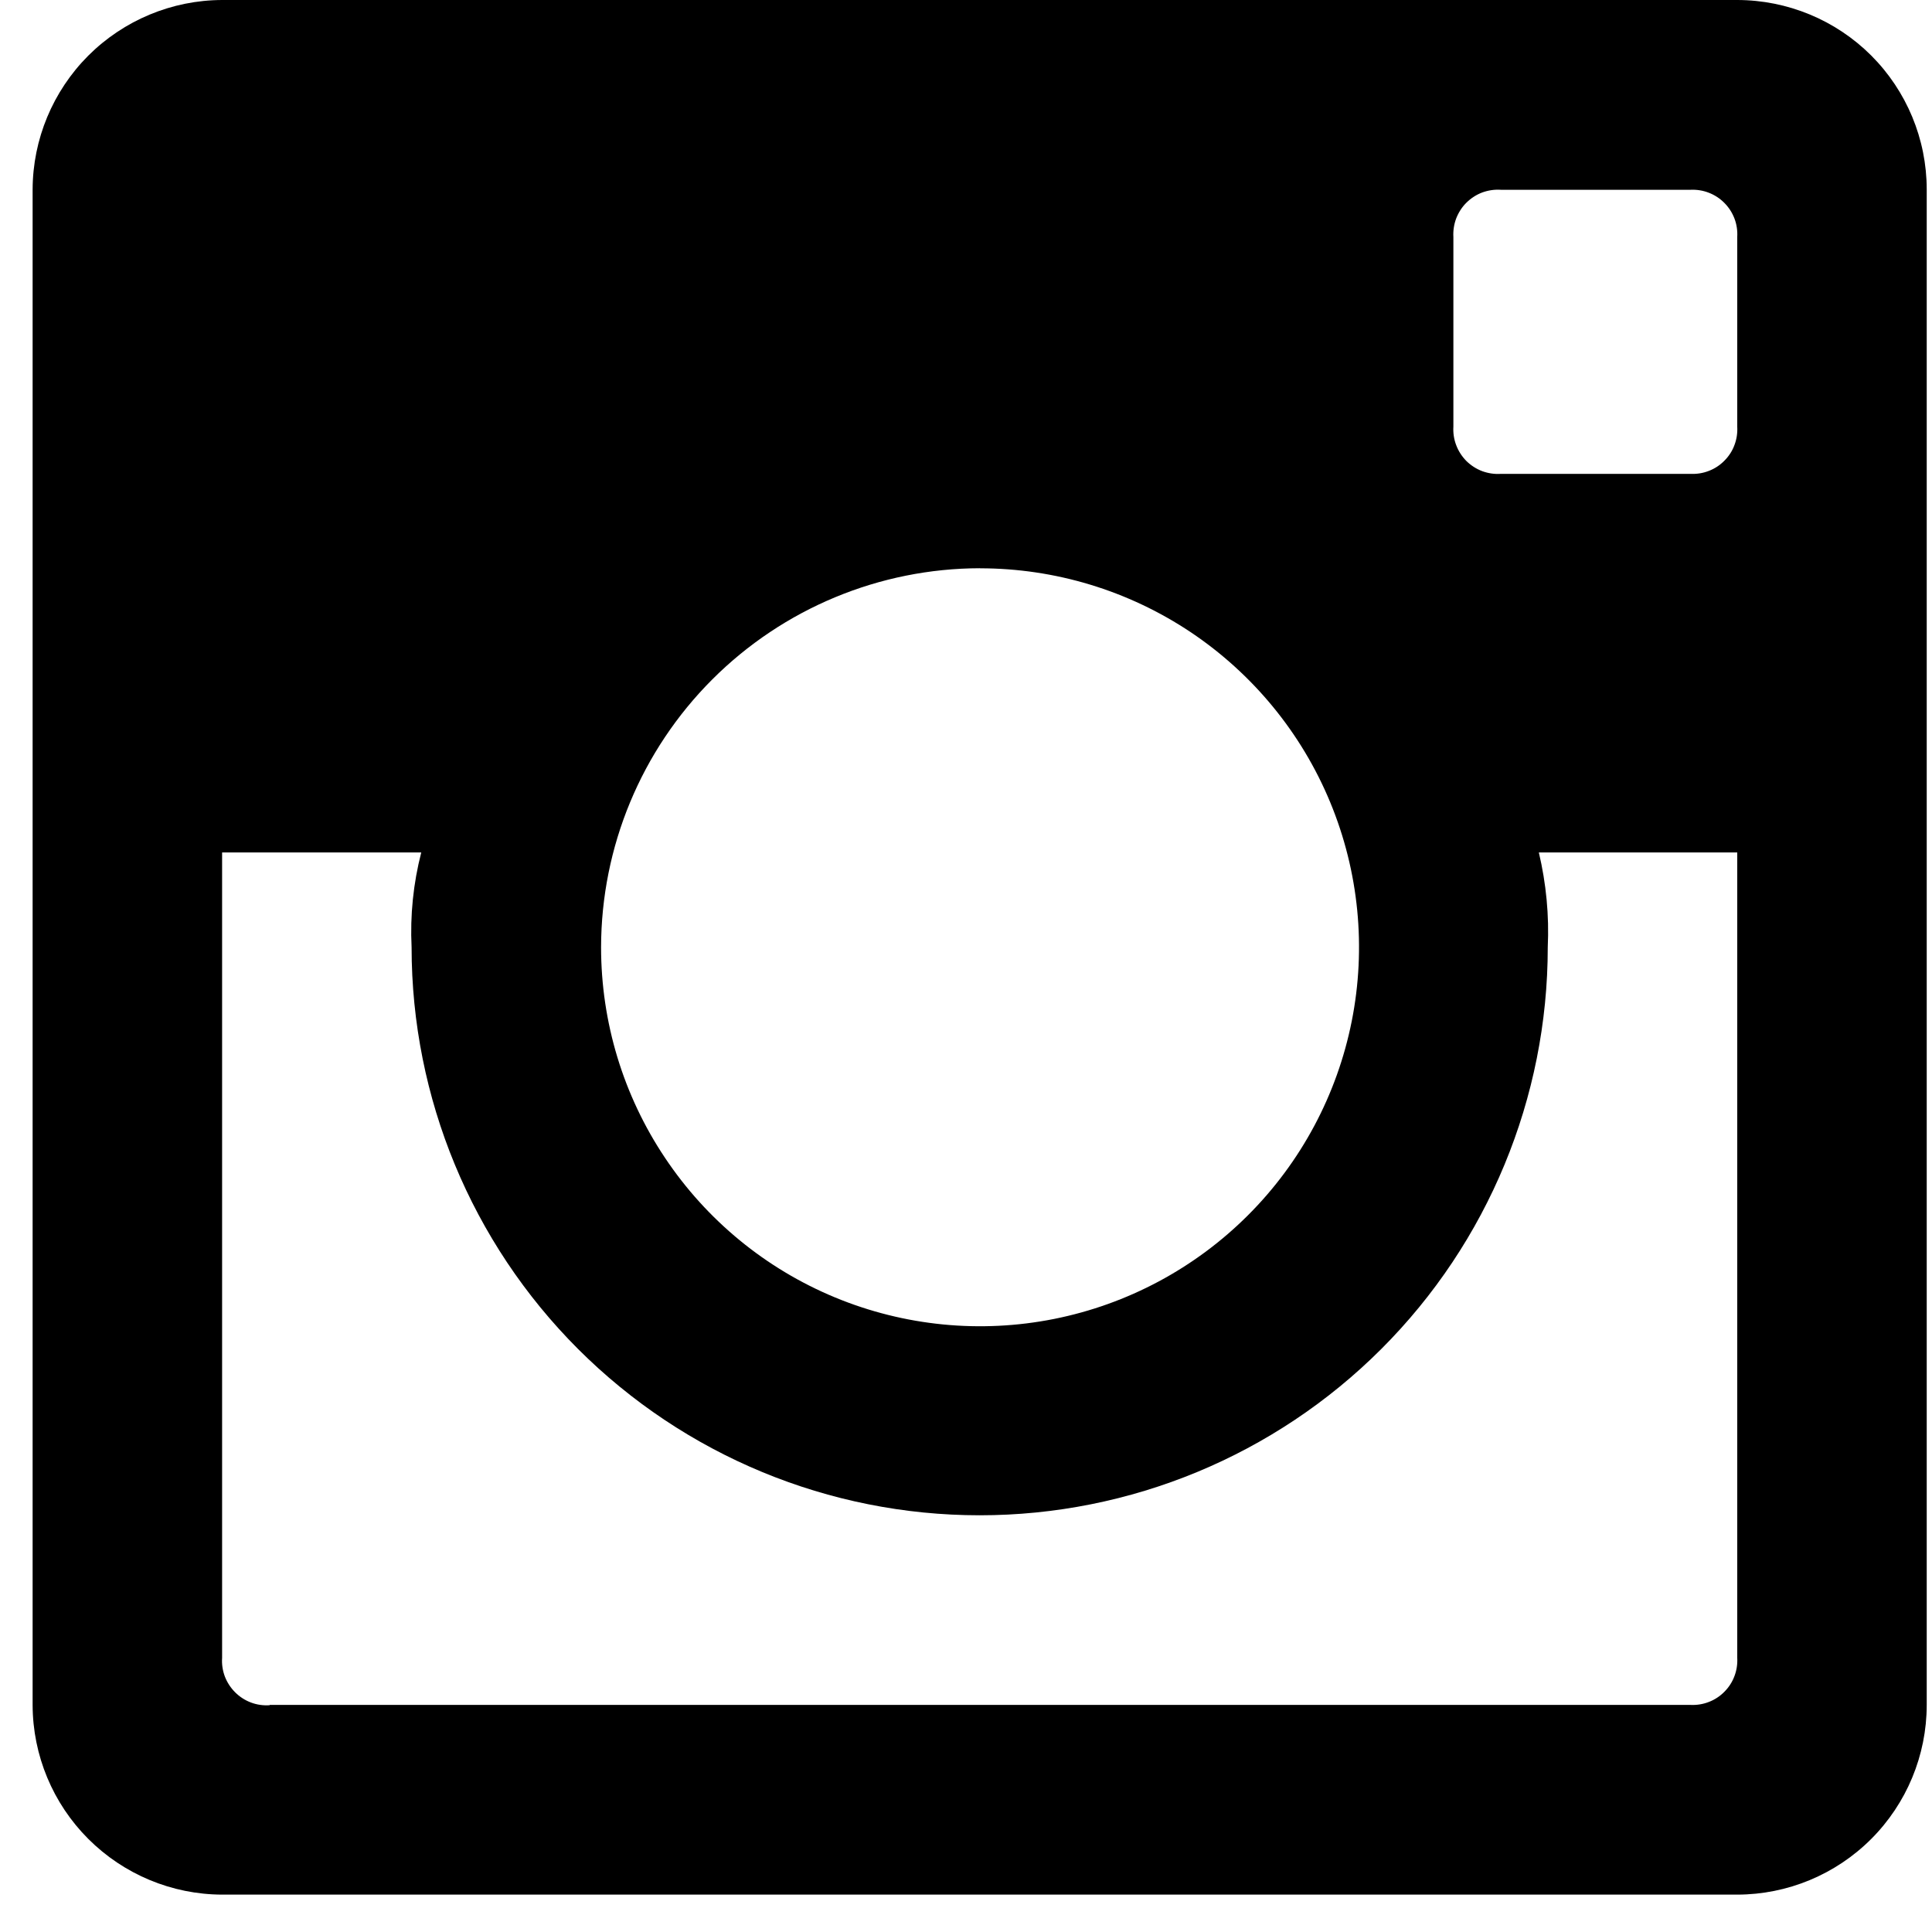 <svg width="26" height="26" viewBox="0 0 26 26" fill="none" xmlns="http://www.w3.org/2000/svg">
<path fill-rule="evenodd" clip-rule="evenodd" d="M23.379 0H2.989C2.313 0.002 1.666 0.272 1.188 0.749C0.711 1.227 0.441 1.874 0.439 2.55V22.947C0.441 23.623 0.711 24.27 1.188 24.747C1.666 25.225 2.313 25.495 2.989 25.497H23.379C24.055 25.496 24.703 25.227 25.181 24.749C25.659 24.271 25.928 23.623 25.929 22.947V2.547C25.928 1.871 25.659 1.224 25.181 0.746C24.703 0.269 24.055 0.001 23.379 0ZM13.189 7.648C14.198 7.648 15.184 7.947 16.023 8.507C16.861 9.068 17.515 9.864 17.901 10.796C18.287 11.728 18.388 12.754 18.191 13.743C17.994 14.732 17.509 15.641 16.795 16.354C16.082 17.067 15.173 17.553 14.184 17.75C13.195 17.947 12.169 17.846 11.237 17.46C10.305 17.074 9.509 16.42 8.949 15.581C8.388 14.743 8.089 13.757 8.089 12.748C8.091 11.396 8.629 10.1 9.585 9.144C10.541 8.188 11.837 7.649 13.189 7.647V7.648ZM3.629 22.948C3.544 22.954 3.458 22.942 3.378 22.912C3.298 22.882 3.225 22.835 3.165 22.775C3.104 22.714 3.057 22.642 3.026 22.562C2.996 22.482 2.983 22.396 2.989 22.311V11.472H5.669C5.562 11.888 5.518 12.318 5.539 12.747C5.539 14.775 6.345 16.719 7.778 18.153C9.212 19.587 11.156 20.392 13.184 20.392C15.212 20.392 17.156 19.587 18.59 18.153C20.024 16.719 20.829 14.775 20.829 12.747C20.849 12.319 20.808 11.889 20.709 11.472H23.379V22.307C23.384 22.391 23.372 22.476 23.342 22.555C23.313 22.634 23.266 22.707 23.206 22.767C23.147 22.827 23.076 22.874 22.997 22.904C22.918 22.935 22.834 22.948 22.749 22.944H3.629V22.948ZM23.379 5.74C23.384 5.824 23.372 5.909 23.342 5.988C23.313 6.068 23.266 6.14 23.206 6.2C23.147 6.26 23.076 6.307 22.997 6.337C22.918 6.368 22.834 6.381 22.749 6.377H20.199C20.114 6.383 20.028 6.37 19.948 6.341C19.868 6.311 19.795 6.264 19.734 6.204C19.674 6.143 19.627 6.071 19.597 5.991C19.566 5.911 19.554 5.825 19.559 5.74V3.19C19.554 3.105 19.567 3.019 19.597 2.939C19.628 2.86 19.674 2.787 19.735 2.727C19.796 2.667 19.868 2.62 19.948 2.59C20.028 2.561 20.114 2.548 20.199 2.554H22.749C22.833 2.55 22.918 2.563 22.997 2.594C23.075 2.624 23.147 2.671 23.206 2.731C23.266 2.791 23.312 2.863 23.342 2.942C23.372 3.021 23.384 3.106 23.379 3.19V5.74Z" fill="currentColor"/>
</svg>
